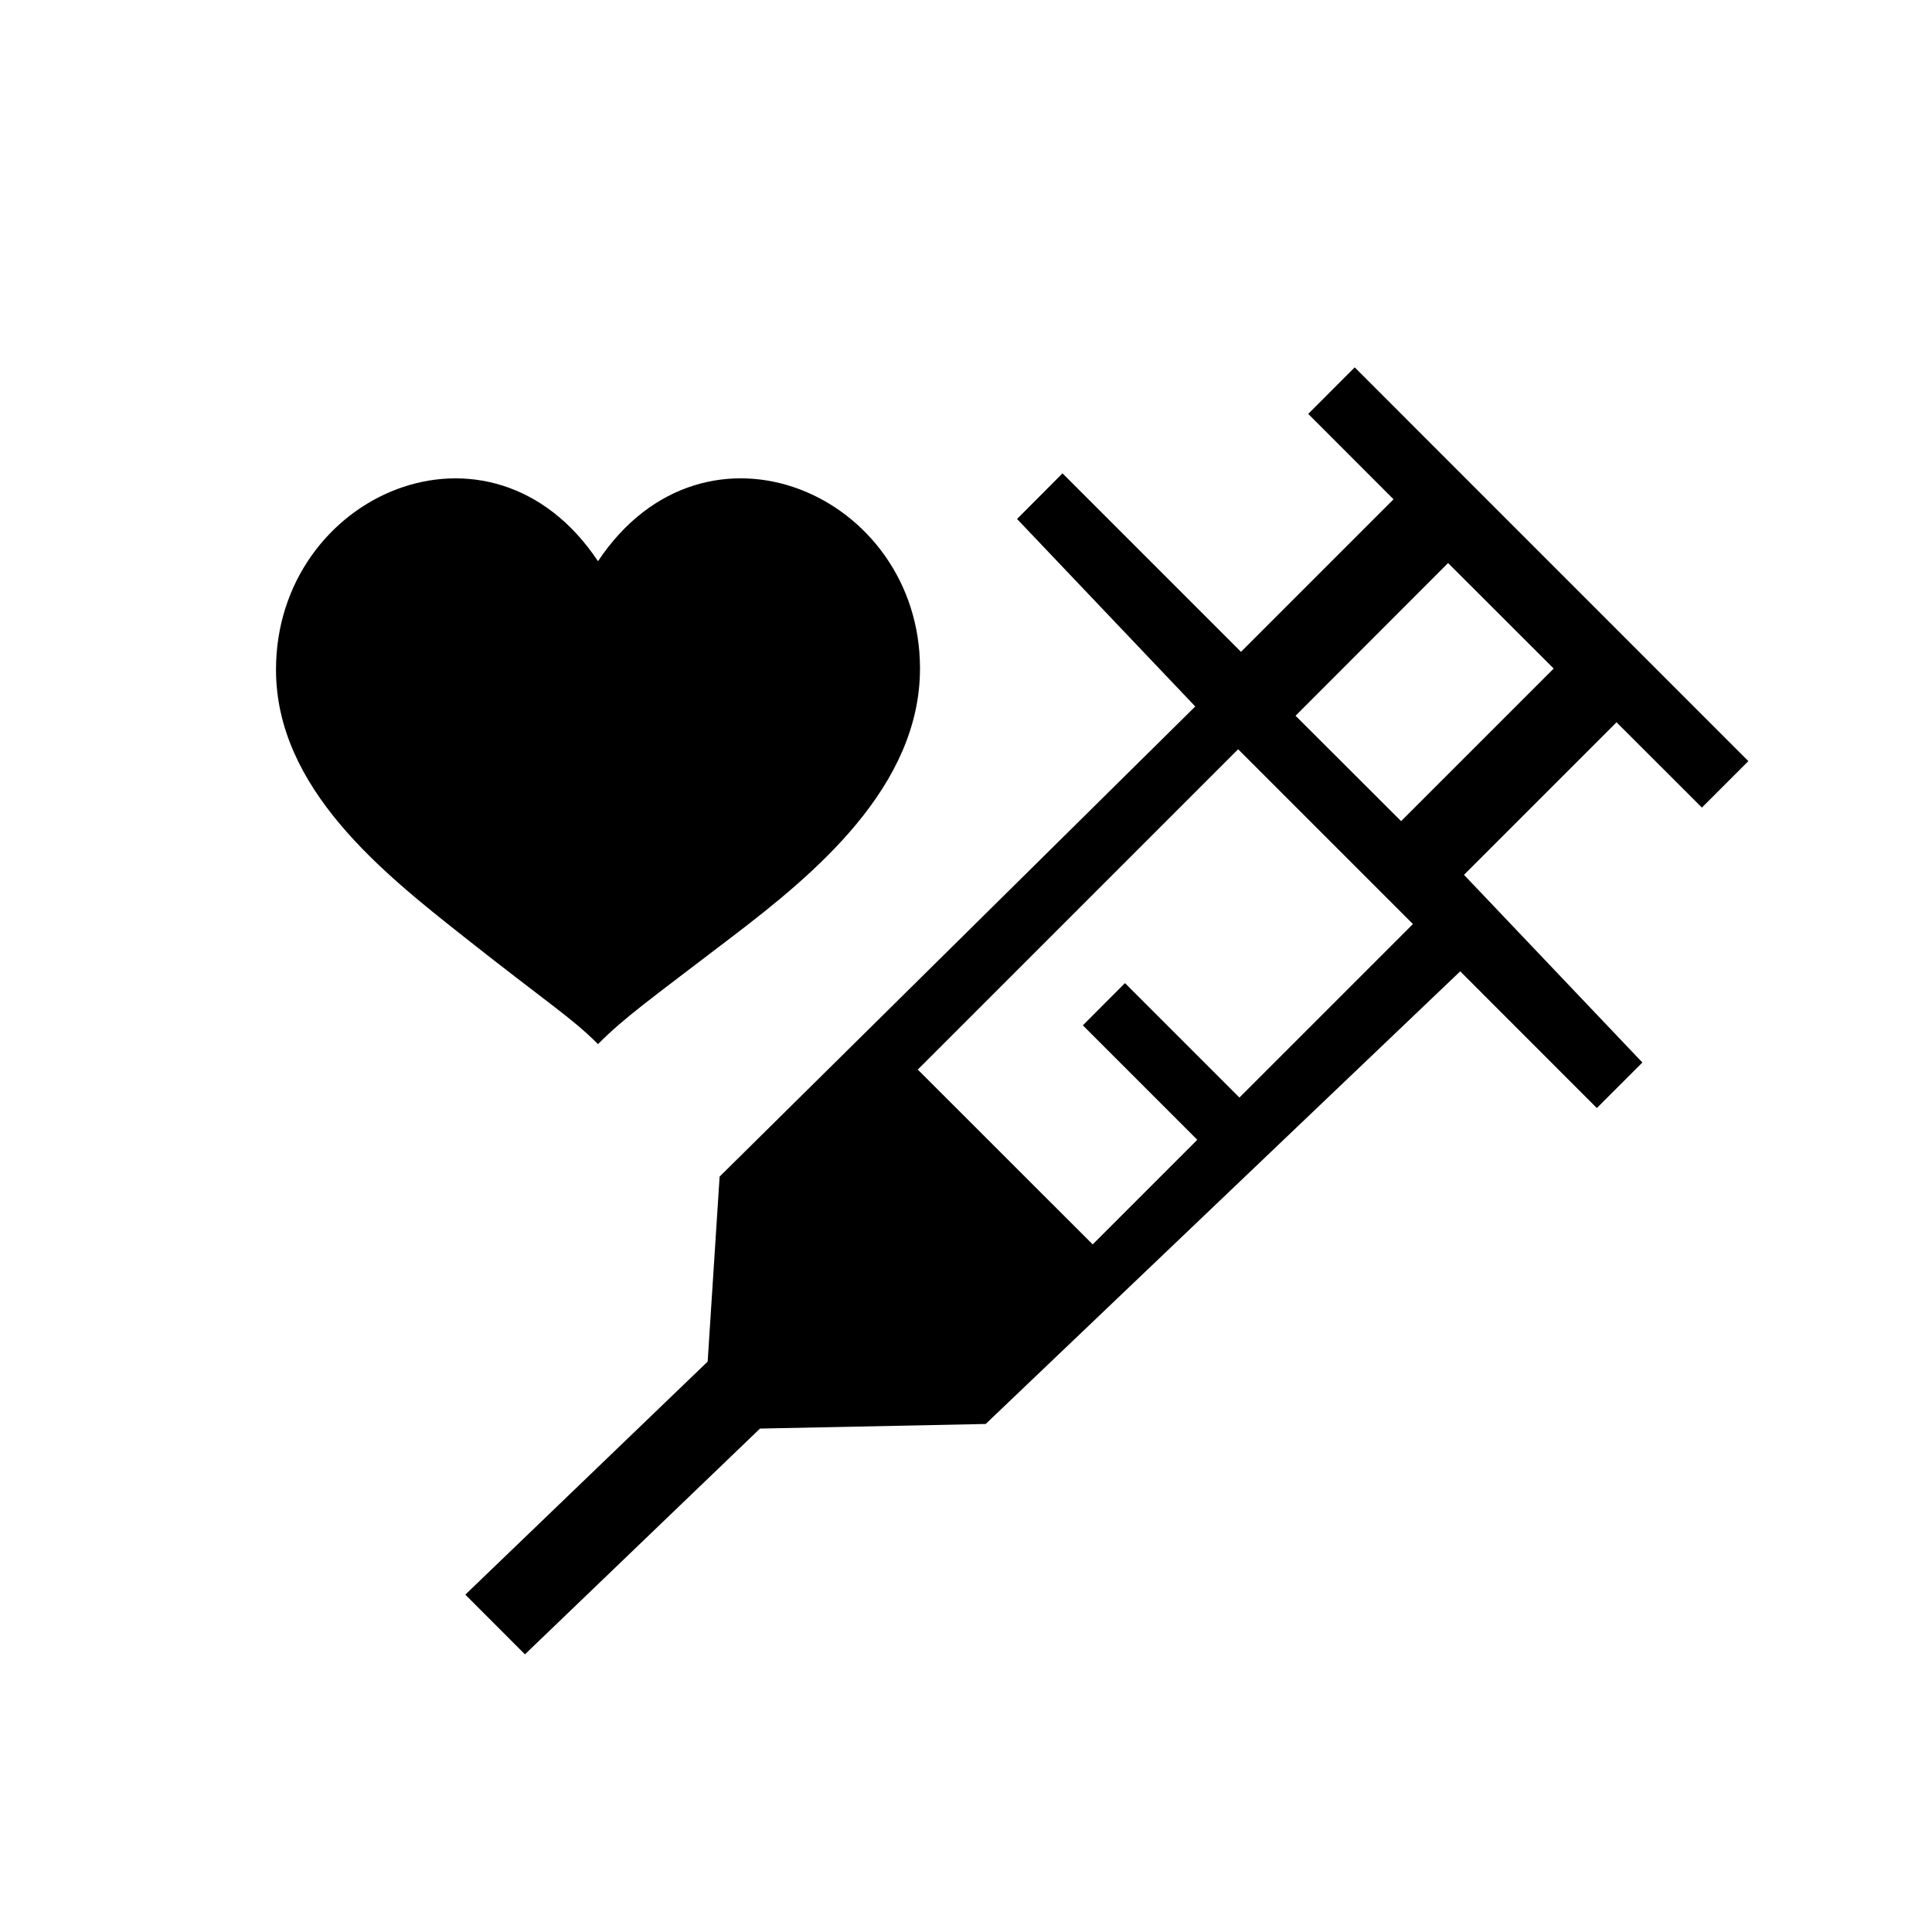 <svg id="symbols" xmlns="http://www.w3.org/2000/svg" viewBox="0 0 21 21"><path d="M18.499 8.778l.505-.505-4.279-4.28-.505.506.927.928-1.658 1.658-1.94-1.94-.494.496 1.937 2.038-5.17 5.11-.13 2.011-2.634 2.533.648.649 2.555-2.454 2.453-.05 5.158-4.92 1.485 1.486.495-.495-1.939-2.04 1.658-1.658.928.927zm-5.027 3.152l-1.244-1.244-.458.459 1.244 1.244-1.137 1.137-1.901-1.9 3.482-3.482 1.9 1.9-1.886 1.886zm1.758-3.004L14.082 7.78 15.74 6.12l1.148 1.147-1.658 1.658zM6.5 6.1C5.333 4.349 3 5.373 3 7.279c0 1.29 1.165 2.21 2.042 2.903.91.72 1.166.875 1.458 1.167.292-.292.535-.462 1.458-1.167C8.848 9.503 10 8.555 10 7.265 10 5.373 7.667 4.35 6.5 6.1z" stroke-width="0"/></svg>
